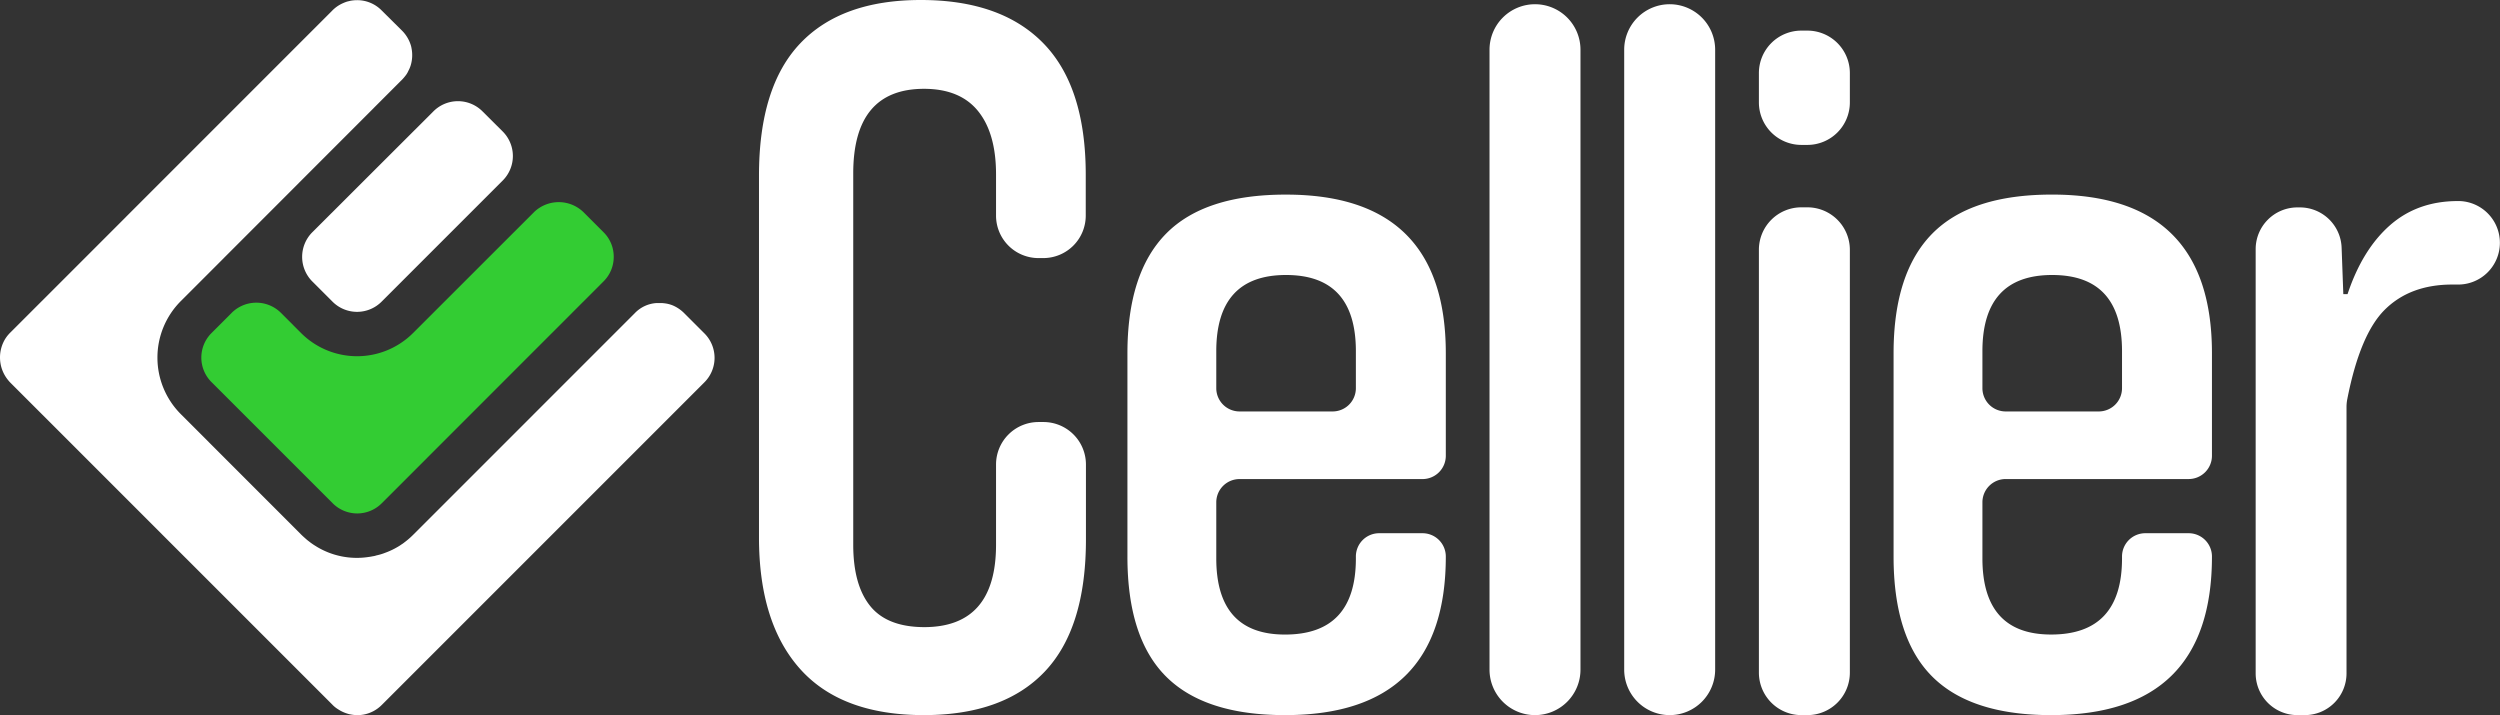 <svg xmlns="http://www.w3.org/2000/svg" viewBox="0 0 898.46 256.97"><rect x="0" y="0" width="898.46" height="256.97" fill="#333333" stroke="none"/><defs><style>.cls-1{fill:#fff;}.cls-2{fill:#3c3;}</style></defs><title>Ativo 3</title><g id="Camada_2" data-name="Camada 2"><g id="perfil"><path class="cls-1" d="M373.19,151.67H375a15.27,15.27,0,0,1,15.27,15.27v26.93q0,31.92-14.82,47.51T332.07,257q-29.65,0-44.48-16.54t-14.82-47.32V63.1q0-31.92,14.82-47.51T330.93,0Q359.82,0,375,15.59t15.2,47.13V77.48A15.26,15.26,0,0,1,375,92.75h-1.77a15.26,15.26,0,0,1-15.27-15.27V62.72q0-14.82-6.46-22.8t-19.39-8q-25.47,0-25.47,30.41V195.77q0,14.44,6.08,22t19.39,7.61q25.85,0,25.85-29.65V166.94A15.27,15.27,0,0,1,373.19,151.67Z"/><path class="cls-1" d="M519.6,200q0,57-57.78,57-28.89,0-42.77-13.88T405.18,200V127q0-28.89,13.87-43T462.2,69.94q57.39,0,57.4,57v36.86a8.37,8.37,0,0,1-8.37,8.37H445.47a8.36,8.36,0,0,0-8.36,8.36v20.15q0,27.38,24.71,27.37,25.46,0,25.46-27.37V200a8.37,8.37,0,0,1,8.37-8.37h15.58A8.37,8.37,0,0,1,519.6,200ZM487.28,126.2q0-27.36-25.08-27.37T437.11,126.2v13.31a8.37,8.37,0,0,0,8.36,8.36h33.45a8.36,8.36,0,0,0,8.36-8.36Z"/><path class="cls-1" d="M535.31,240.62V17.87A16.35,16.35,0,0,1,551.66,1.52h0A16.34,16.34,0,0,1,568,17.87V240.62A16.34,16.34,0,0,1,551.66,257h0A16.35,16.35,0,0,1,535.31,240.62Z"/><path class="cls-1" d="M583.71,240.62V17.87A16.35,16.35,0,0,1,600.06,1.52h0A16.35,16.35,0,0,1,616.4,17.87V240.62A16.35,16.35,0,0,1,600.06,257h0A16.35,16.35,0,0,1,583.71,240.62Z"/><path class="cls-1" d="M632.12,36.81V26.29A15.26,15.26,0,0,1,647.38,11h2.16a15.27,15.27,0,0,1,15.27,15.26V36.81a15.27,15.27,0,0,1-15.27,15.27h-2.16A15.27,15.27,0,0,1,632.12,36.81Zm0,204.89V89.78a15.26,15.26,0,0,1,15.26-15.27h2.16a15.27,15.27,0,0,1,15.27,15.27V241.7A15.27,15.27,0,0,1,649.54,257h-2.16A15.27,15.27,0,0,1,632.12,241.7Z"/><path class="cls-1" d="M794.94,200q0,57-57.79,57-28.89,0-42.76-13.88T680.52,200V127q0-28.89,13.87-43t43.15-14.07q57.39,0,57.4,57v36.86a8.37,8.37,0,0,1-8.37,8.37H720.81a8.36,8.36,0,0,0-8.36,8.36v20.15q0,27.38,24.7,27.37,25.47,0,25.47-27.37V200a8.37,8.37,0,0,1,8.37-8.37h15.58a8.37,8.37,0,0,1,8.37,8.37ZM762.62,126.2q0-27.36-25.08-27.37T712.45,126.2v13.31a8.36,8.36,0,0,0,8.36,8.36h33.45a8.36,8.36,0,0,0,8.36-8.36Z"/><path class="cls-1" d="M810.65,241.94V89.54a15,15,0,0,1,15-15h.89a15,15,0,0,1,15,14.48l.61,16.69h1.52q5.32-16,15.2-24.71t24.33-8.74H884a15,15,0,0,1,14.42,15h0a15,15,0,0,1-15.37,15l-1.74,0q-15.21,0-24.33,9.12-8.84,8.85-13.39,32a15,15,0,0,0-.29,3v95.62a15,15,0,0,1-15,15h-2.63A15,15,0,0,1,810.65,241.94Z"/><path class="cls-2" d="M220.56,92.3a12.32,12.32,0,0,1-3.64,8.81l-79.74,79.77a12.45,12.45,0,0,1-17.6,0L76,137.31a12.45,12.45,0,0,1,0-17.6l7.31-7.32a12.54,12.54,0,0,1,17.61,0l7.31,7.32a28.45,28.45,0,0,0,40.19,0L192,76.16a12.77,12.77,0,0,1,17.6,0l7.35,7.35A12.32,12.32,0,0,1,220.56,92.3Z"/><path class="cls-1" d="M65,148.85,108.12,192c.7.7,1.45,1.35,2.19,2,.48.39,1,.77,1.43,1.11l.88.61c.4.27.81.5,1.22.77a27.9,27.9,0,0,0,18.74,3.66c.46-.05.91-.14,1.36-.23a6.74,6.74,0,0,0,1.36-.32,18.79,18.79,0,0,0,2.66-.76l1.31-.5a25.93,25.93,0,0,0,3.55-1.74,16.36,16.36,0,0,0,1.49-.95,9.18,9.18,0,0,0,1.08-.77,28,28,0,0,0,3.07-2.66l79.76-79.76a11.79,11.79,0,0,1,7.8-3.55c.4,0,.81,0,1.22,0s.83,0,1.24.06a11.48,11.48,0,0,1,3.25.77,13,13,0,0,1,4.09,2.74l7.34,7.34a12.42,12.42,0,0,1,0,17.57l-116,116a12.46,12.46,0,0,1-6.55,3.43c-.36.05-.7.11-1,.14a12.37,12.37,0,0,1-3.53-.19,7.19,7.19,0,0,1-1.2-.29,12.57,12.57,0,0,1-2.28-.93c-.38-.2-.74-.42-1.1-.65a10.39,10.39,0,0,1-1.92-1.51L3.74,137.54c-.32-.32-.59-.64-.88-1a12.82,12.82,0,0,1-.75-15.12c.21-.29.41-.58.66-.88s.5-.58.77-.86l.68-.67L119.42,3.79a12.23,12.23,0,0,1,3.11-2.3,15.19,15.19,0,0,1,2.24-.93L126,.27a13.11,13.11,0,0,1,2.33-.21,12.32,12.32,0,0,1,8.78,3.64L144.47,11a12.7,12.7,0,0,1,3.23,5.45,7.57,7.57,0,0,1,.2.92,12.67,12.67,0,0,1-.29,6.08,10.42,10.42,0,0,1-.84,2,7.47,7.47,0,0,1-.72,1.31,16.76,16.76,0,0,1-1.58,1.9l-.55.54L65,108.19A28.75,28.75,0,0,0,65,148.85Z"/><path class="cls-1" d="M180.69,64.86l-43.57,43.57a12.45,12.45,0,0,1-17.6,0l-7.32-7.32a12.52,12.52,0,0,1,0-17.6L155.78,40a12.46,12.46,0,0,1,17.6,0l7.31,7.28A12.46,12.46,0,0,1,180.69,64.86Z"/></g></g></svg>